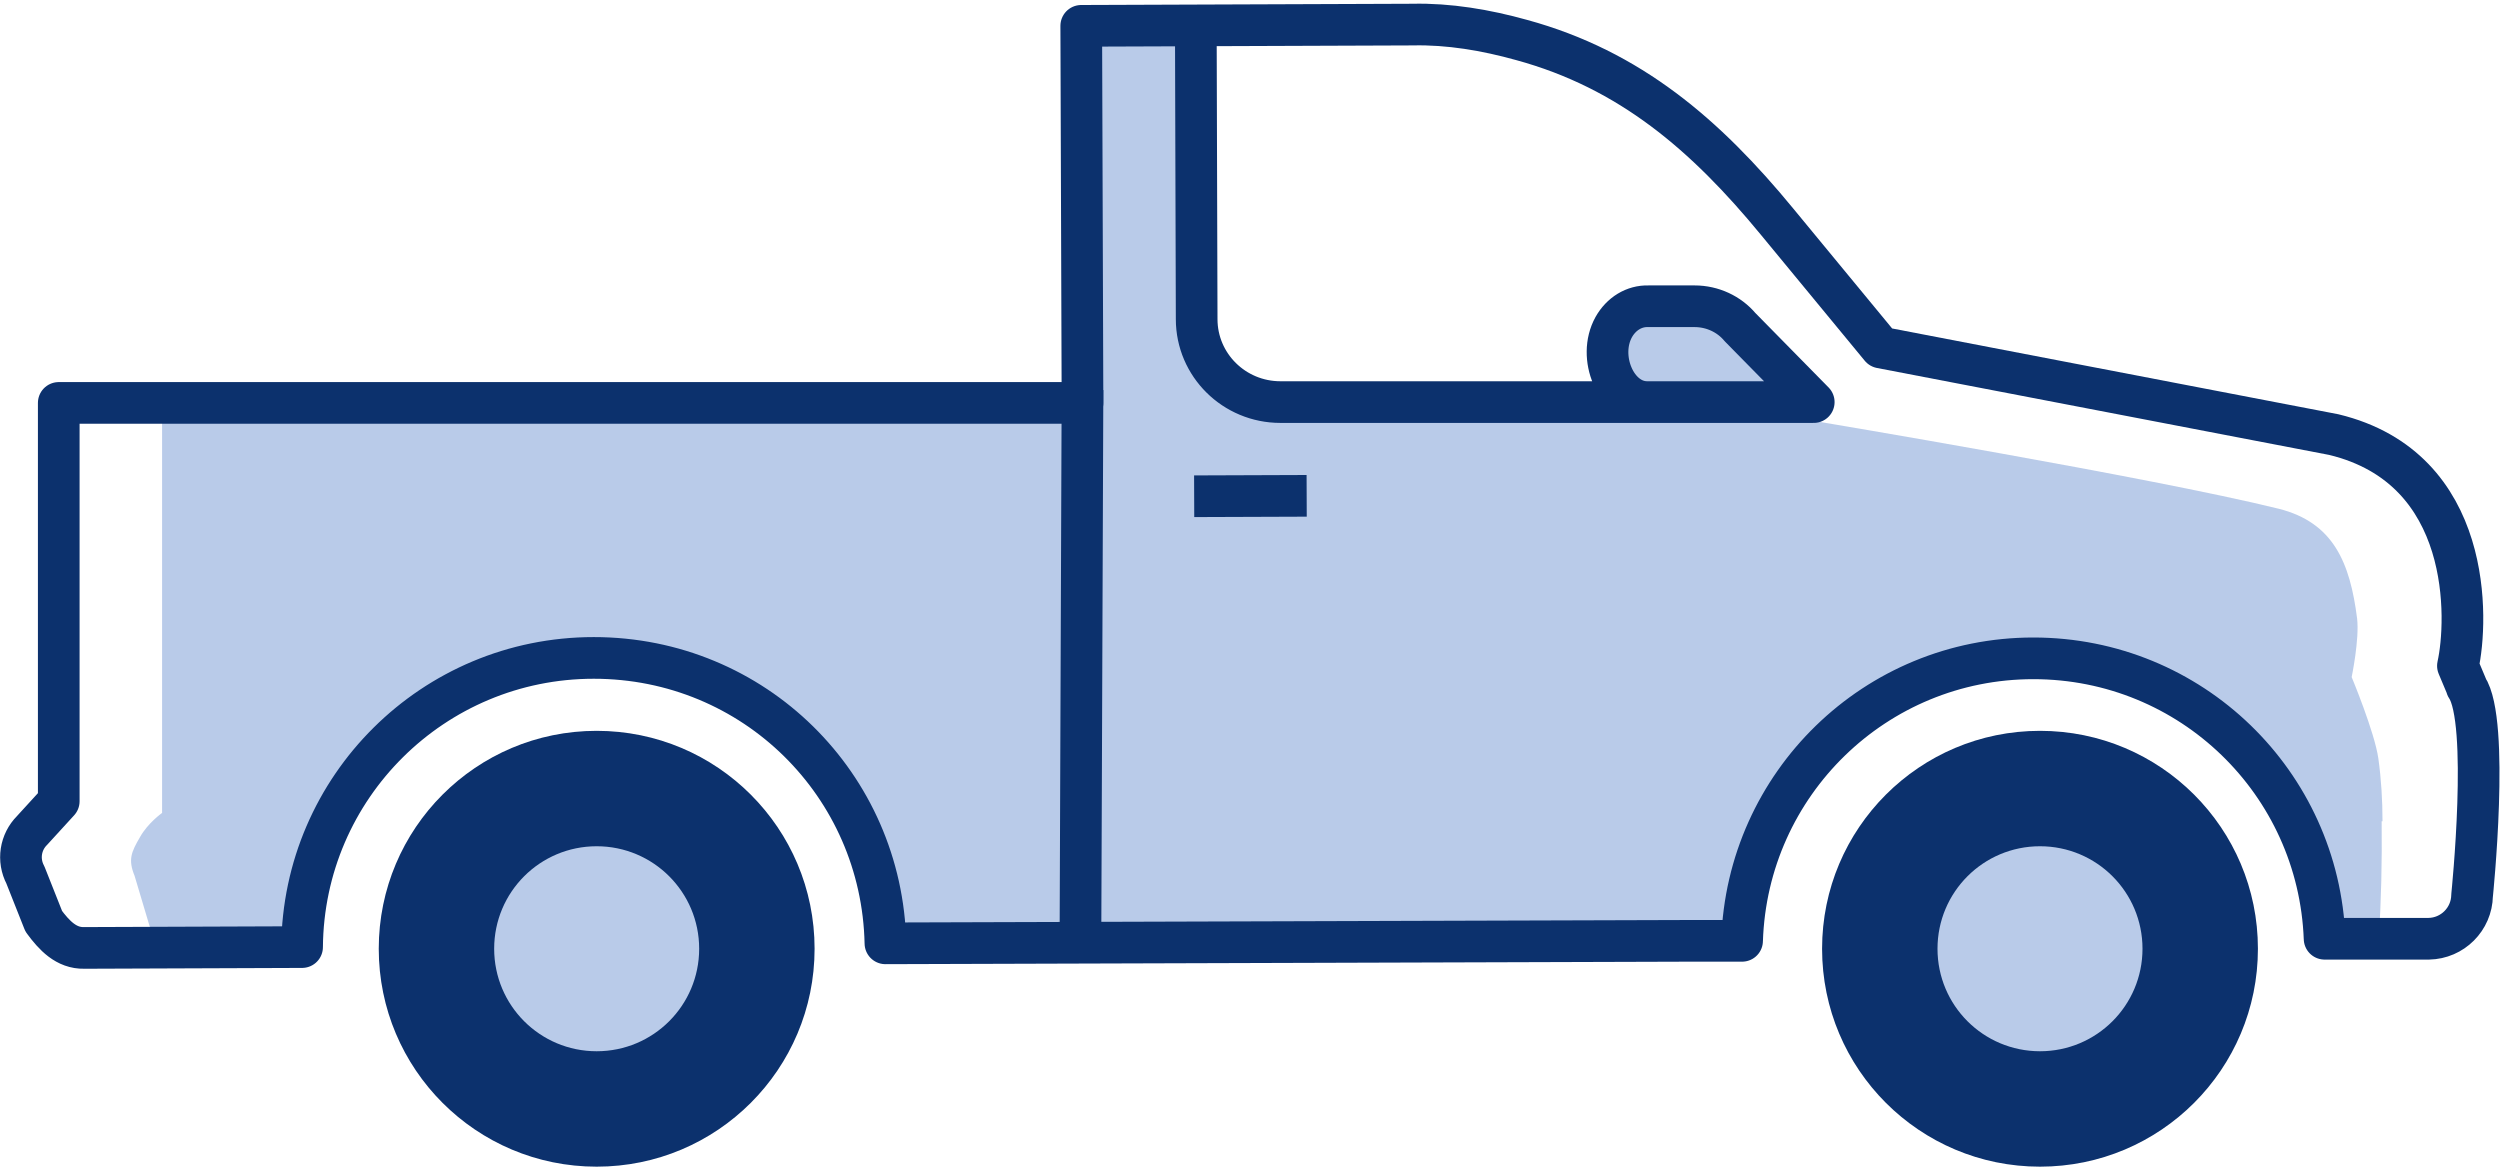<?xml version="1.0" encoding="UTF-8"?><svg id="Body_Types" xmlns="http://www.w3.org/2000/svg" width="60" height="28" viewBox="0 0 60 28"><path id="filll" d="M57.18,19.71c0-.5-.03-1.01-.1-1.51-.09-.63-.64-1.95-.64-1.95,0,0,.19-.91,.13-1.41-.17-1.34-.57-2.3-1.88-2.63-3.08-.76-11.11-2.1-11.11-2.1l-1.81-2.27c-.26-.31-.66-.5-1.09-.5h-1.11c-.34-.01-.65,.18-.83,.5-.4,.72,.06,1.81,.82,1.81l-8.99,.08c-.74,0-1.31-.41-1.82-1.47l-.08-7.67h-2.8s0,8.99,0,8.99l-21.98-.02v9.95s-.34,.24-.53,.58c-.21,.36-.29,.54-.13,.93l.54,1.81,3.47-.12c.04-3.59,3.36-6.74,6.95-6.76,3.59-.01,7.01,3.1,7.07,6.7l20.54,.06c.02-2.03,1.13-6.78,7.5-6.78,3.82,0,6.56,4.13,6.48,6.58l1.31,.06c.06-1.01,.08-1.84,.07-2.86Z" fill="#b9cbe9"/><path d="M28.7,.75l.02,6.91c0,1.1,.9,1.99,2.01,1.99h12.8s-1.77-1.8-1.77-1.8c-.26-.31-.66-.5-1.09-.5h-1.11c-.34-.01-.65,.18-.83,.5-.4,.72,.05,1.8,.8,1.8" fill="none" stroke="#0c316d" stroke-linejoin="round"/><path d="M25.98,9.36l-.05,13.36,.05-13.36Z" fill="none" stroke="#0c316d" stroke-miterlimit="10"/><line x1="28.66" y1="11.91" x2="31.36" y2="11.9" fill="none" stroke="#0c316d" stroke-miterlimit="10"/><path d="M48.96,28c2.89,0,5.23-2.34,5.23-5.23s-2.34-5.23-5.23-5.23-5.23,2.34-5.23,5.23,2.34,5.23,5.23,5.23Z" fill="#0c316d"/><path id="tire_fill" d="M48.96,25.23c1.36,0,2.46-1.1,2.46-2.46s-1.1-2.46-2.46-2.46-2.46,1.1-2.46,2.46,1.1,2.46,2.46,2.46Z" fill="#b9cbe9"/><path d="M14.32,28c2.89,0,5.23-2.34,5.23-5.23s-2.34-5.23-5.23-5.23-5.23,2.34-5.23,5.23,2.34,5.23,5.23,5.23Z" fill="#0c316d"/><path id="tire_fill-2" d="M14.32,25.23c1.36,0,2.46-1.1,2.46-2.46s-1.1-2.46-2.46-2.46-2.46,1.1-2.46,2.46,1.1,2.46,2.46,2.46Z" fill="#b9cbe9"/><path d="M59.2,16.48l-.21-.5c.24-1.08,.38-4.74-2.98-5.55l-10.87-2.09-2.49-3.02c-1.71-2.08-3.53-3.65-6.13-4.36-.86-.24-1.75-.39-2.62-.37l-7.95,.03,.03,9.05H1.41s0,9.56,0,9.56l-.64,.7c-.28,.28-.35,.71-.16,1.07l.44,1.11c.25,.34,.54,.65,.97,.64l5.23-.02c.03-3.84,3.15-6.94,7-6.94s6.92,3.05,7,6.85l19.29-.06h1.27c.12-3.77,3.2-6.78,6.99-6.78s6.85,2.99,6.99,6.73h2.5c.57-.01,1.03-.47,1.04-1.04,0,0,.43-4.18-.13-5Z" fill="none" stroke="#0c316d" stroke-linecap="round" stroke-linejoin="round"/></svg>